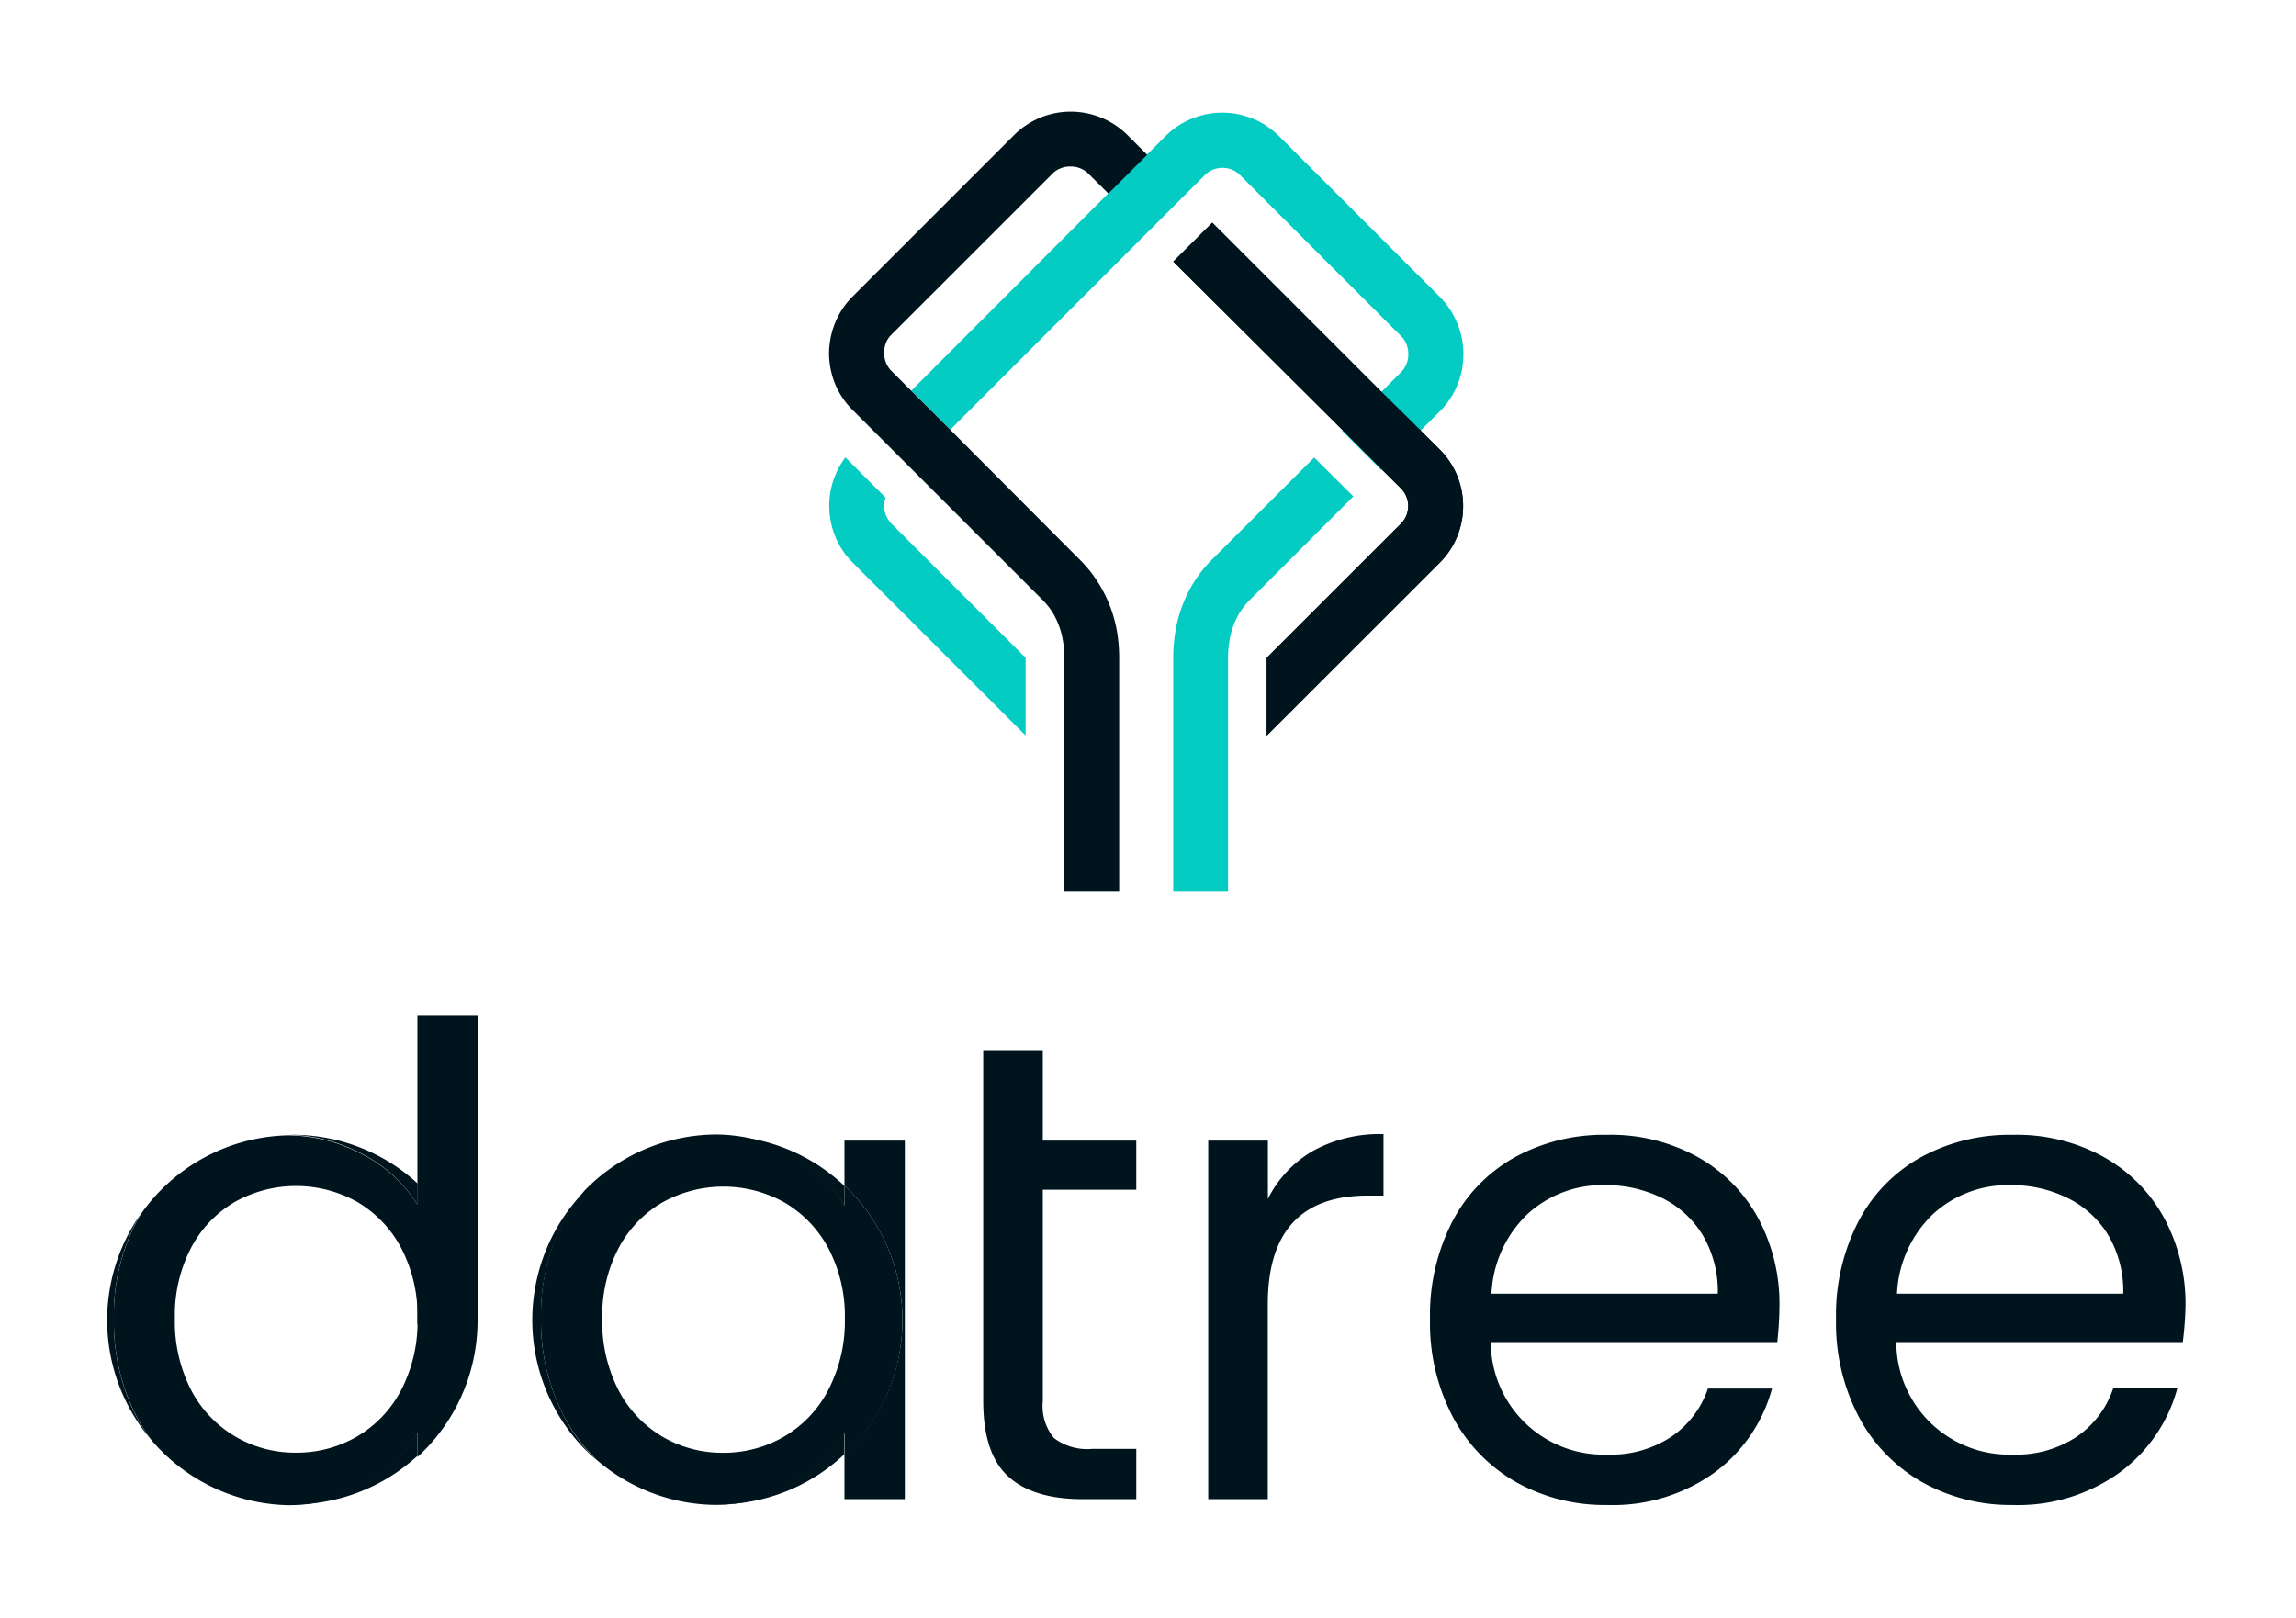 <svg id="Layer_1" data-name="Layer 1" xmlns="http://www.w3.org/2000/svg" viewBox="0 0 228.17 160.78"><defs><style>.cls-1,.cls-3{fill:#00141e;}.cls-2{fill:#05ccc2;}.cls-2,.cls-3{fill-rule:evenodd;}</style></defs><path class="cls-1" d="M41.48,119.74V100.89h6v30.75h-6v-6.7"/><path class="cls-1" d="M97.71,113.37v-9h5.92v9h9.29v4.88h-9.29v21a5,5,0,0,0,1.1,3.67,5.44,5.44,0,0,0,3.84,1.08h4.35v5h-5.33q-4.94,0-7.41-2.27t-2.47-7.48V113.37Z"/><path class="cls-1" d="M130.44,114.41a13.73,13.73,0,0,1,7.05-1.69v6.11h-1.56q-9.94,0-9.94,10.79V149h-5.92V113.37H126v5.79A11.34,11.34,0,0,1,130.44,114.41Z"/><path class="cls-1" d="M176.62,133.39H148.15a11.2,11.2,0,0,0,11.57,11.18,10.86,10.86,0,0,0,6.4-1.79,9.45,9.45,0,0,0,3.61-4.77h6.37a15.32,15.32,0,0,1-5.72,8.35,17.29,17.29,0,0,1-10.66,3.22,18,18,0,0,1-9.07-2.28,16.15,16.15,0,0,1-6.27-6.47,20,20,0,0,1-2.27-9.71,20.26,20.26,0,0,1,2.21-9.69,15.49,15.49,0,0,1,6.2-6.4,18.44,18.44,0,0,1,9.2-2.24,17.81,17.81,0,0,1,9,2.21,15.32,15.32,0,0,1,6,6.07,18,18,0,0,1,2.12,8.75A34.93,34.93,0,0,1,176.62,133.39Zm-7.41-10.63a9.73,9.73,0,0,0-4.06-3.7,12.61,12.61,0,0,0-5.69-1.27,11,11,0,0,0-7.64,2.86,11.65,11.65,0,0,0-3.6,7.93h22.49A10.91,10.91,0,0,0,169.21,122.76Z"/><path class="cls-1" d="M216.92,133.39H188.45A11.2,11.2,0,0,0,200,144.57a10.86,10.86,0,0,0,6.4-1.79A9.45,9.45,0,0,0,210,138h6.37a15.32,15.32,0,0,1-5.72,8.35A17.29,17.29,0,0,1,200,149.58,18,18,0,0,1,191,147.3a16.15,16.15,0,0,1-6.27-6.47,20,20,0,0,1-2.27-9.71,20.26,20.26,0,0,1,2.21-9.69,15.49,15.49,0,0,1,6.2-6.4,18.44,18.44,0,0,1,9.2-2.24,17.81,17.81,0,0,1,9,2.21,15.32,15.32,0,0,1,6,6.07,18,18,0,0,1,2.12,8.75A34.93,34.93,0,0,1,216.92,133.39Zm-7.41-10.63a9.73,9.73,0,0,0-4.06-3.7,12.61,12.61,0,0,0-5.69-1.27,11,11,0,0,0-7.64,2.86,11.65,11.65,0,0,0-3.6,7.93H211A10.91,10.91,0,0,0,209.51,122.76Z"/><path class="cls-1" d="M83.92,113.37v4.46a18.36,18.36,0,0,1,0,26.71V149h6V113.37Z"/><path class="cls-1" d="M83.92,119.87v-2a18.27,18.27,0,0,0-12.64-5H71a15.8,15.8,0,0,1,7.83,2A13.37,13.37,0,0,1,83.92,119.87Z"/><path class="cls-1" d="M53.76,131.05A20.08,20.08,0,0,1,56,121.46a17.26,17.26,0,0,1,2.2-3.18,18.39,18.39,0,0,0,1,26.78A17.21,17.21,0,0,1,56,140.67,20.49,20.49,0,0,1,53.76,131.05Z"/><path class="cls-1" d="M78.69,147.53a15.55,15.55,0,0,1-7.77,2h.36a18.31,18.31,0,0,0,12.64-5v-2.18A14,14,0,0,1,78.69,147.53Z"/><path class="cls-1" d="M89.68,131.18a18.33,18.33,0,0,0-5.76-13.35v2a13.37,13.37,0,0,0-5.13-5.07,15.8,15.8,0,0,0-7.83-2,18.37,18.37,0,0,0-12.79,5.49,17.26,17.26,0,0,0-2.2,3.18,20.08,20.08,0,0,0-2.21,9.59A20.49,20.49,0,0,0,56,140.67a17.21,17.21,0,0,0,3.25,4.39,18.31,18.31,0,0,0,11.7,4.51,15.55,15.55,0,0,0,7.77-2,14,14,0,0,0,5.23-5.17v2.18A18.37,18.37,0,0,0,89.68,131.18Zm-7.38,7a11.49,11.49,0,0,1-4.39,4.61,11.88,11.88,0,0,1-6.08,1.6,11.69,11.69,0,0,1-6-1.6,11.56,11.56,0,0,1-4.36-4.61,14.88,14.88,0,0,1-1.62-7.12,14.5,14.5,0,0,1,1.62-7,11.39,11.39,0,0,1,4.36-4.55,12.45,12.45,0,0,1,12.12,0,11.57,11.57,0,0,1,4.39,4.59,14.5,14.5,0,0,1,1.62,7A14.73,14.73,0,0,1,82.3,138.17Z"/><path class="cls-1" d="M41.48,117.61v2.13a13.77,13.77,0,0,0-5.46-5,16.05,16.05,0,0,0-7.37-1.9,18.35,18.35,0,0,0-14.6,7.76c-.18.29-.35.59-.52.9a20.08,20.08,0,0,0-2.21,9.59,20.49,20.49,0,0,0,2.21,9.62,18.5,18.5,0,0,0,1.56,2.47,18.34,18.34,0,0,0,13.53,6.42,15.27,15.27,0,0,0,7.66-2,13.87,13.87,0,0,0,5.2-5.23v2.45a18.39,18.39,0,0,0,0-27.14Zm-1.62,20.56a11.49,11.49,0,0,1-4.39,4.61,11.88,11.88,0,0,1-6.08,1.6,11.69,11.69,0,0,1-6-1.6A11.56,11.56,0,0,1,19,138.17a14.88,14.88,0,0,1-1.62-7.12A14.5,14.5,0,0,1,19,124a11.39,11.39,0,0,1,4.36-4.55,12.45,12.45,0,0,1,12.12,0,11.57,11.57,0,0,1,4.39,4.59,14.5,14.5,0,0,1,1.62,7A14.73,14.73,0,0,1,39.86,138.17Z"/><path class="cls-1" d="M41.48,119.74v-2.13a18.29,18.29,0,0,0-12.41-4.82h-.42A16.05,16.05,0,0,1,36,114.7,13.77,13.77,0,0,1,41.48,119.74Z"/><path class="cls-1" d="M11.32,131.05a20.08,20.08,0,0,1,2.21-9.59c.17-.31.34-.61.52-.9a18.38,18.38,0,0,0,1,22.58,18.5,18.5,0,0,1-1.56-2.47A20.49,20.49,0,0,1,11.32,131.05Z"/><path class="cls-1" d="M36.28,147.53a15.27,15.27,0,0,1-7.66,2l.45,0a18.3,18.3,0,0,0,12.41-4.83V142.3A13.87,13.87,0,0,1,36.28,147.53Z"/><path class="cls-2" d="M130.6,45.47,120.42,55.64a13.09,13.09,0,0,0-1.67,2.06,13.39,13.39,0,0,0-1.92,4.93,15.8,15.8,0,0,0-.24,2.78V88.56h5.45V65.41a10.06,10.06,0,0,1,.15-1.77,7.46,7.46,0,0,1,.44-1.59,7.16,7.16,0,0,1,.69-1.35,7.29,7.29,0,0,1,1-1.19l10.17-10.17Z"/><path class="cls-2" d="M144.79,32.07a7.86,7.86,0,0,0-1.71-2.57l-16-16a8,8,0,0,0-11.23,0L114,15.35,90.56,38.83l3.87,3.88,23.48-23.49,1.83-1.82a2.24,2.24,0,0,1,.8-.53,2.45,2.45,0,0,1,1.89,0,2.24,2.24,0,0,1,.8.53l16,16a2.29,2.29,0,0,1,.53.79,2.44,2.44,0,0,1,.19,1,2.37,2.37,0,0,1-.19,1,2.33,2.33,0,0,1-.53.8l-1.82,1.83-.15.15-3.87,3.87,3.87,3.87,5.85-5.85a7.86,7.86,0,0,0,1.71-2.57,8,8,0,0,0,.61-3v-.09A7.92,7.92,0,0,0,144.79,32.07Z"/><path class="cls-2" d="M88.06,51.24a2.36,2.36,0,0,1-.19-.94v-.21h0a2.62,2.62,0,0,1,.14-.63h0l-4-4a8.09,8.09,0,0,0-1,1.77,7.77,7.77,0,0,0-.6,2.84h0v.21a8,8,0,0,0,.6,3.05,7.71,7.71,0,0,0,1.71,2.57l17.2,17.2V65.38L88.59,52.05A2.64,2.64,0,0,1,88.06,51.24Z"/><path class="cls-3" d="M141.1,42.71l.15.15,1.83,1.82a8,8,0,0,1,1.72,2.57,8.2,8.2,0,0,1,.6,2.84h0v.21a7.94,7.94,0,0,1-2.31,5.62l-17.21,17.2V65.38l13.34-13.33a2.67,2.67,0,0,0,.54-.81,2.53,2.53,0,0,0,.18-.94v-.21h0a3.2,3.2,0,0,0-.18-.74,2.59,2.59,0,0,0-.53-.8l-1.83-1.82-4.17-4.17L116.6,26l3.87-3.87,16.61,16.61.15.15h0ZM82.39,35.07v.09a8.19,8.19,0,0,0,.6,3,7.9,7.9,0,0,0,1.72,2.57l18.78,18.78a7.84,7.84,0,0,1,1,1.19,7.16,7.16,0,0,1,.69,1.35,7.46,7.46,0,0,1,.44,1.59,10.06,10.06,0,0,1,.15,1.77V88.56h5.45V65.41a15.8,15.8,0,0,0-.24-2.78A13.39,13.39,0,0,0,109,57.7a12.62,12.62,0,0,0-1.68-2.06L94.58,42.86l-.15-.15-3.87-3.87-.15-.15-1.83-1.83a2.48,2.48,0,0,1-.53-.8,2.55,2.55,0,0,1-.18-1,2.62,2.62,0,0,1,.18-1,2.44,2.44,0,0,1,.53-.79l16-16a2.29,2.29,0,0,1,.79-.53,2.44,2.44,0,0,1,1-.19,2.41,2.41,0,0,1,1,.19,2.33,2.33,0,0,1,.8.53l1.83,1.82.15.15,4-4-.14.15-.15-.15-1.83-1.83a8,8,0,0,0-8.67-1.71,8.08,8.08,0,0,0-2.57,1.71l-16,16A7.9,7.9,0,0,0,83,32.07,8.11,8.11,0,0,0,82.39,35.07Z"/><path class="cls-3" d="M141.1,42.71l.15.15,1.83,1.82a8,8,0,0,1,1.72,2.57,8.2,8.2,0,0,1,.6,2.84h0v.21a7.94,7.94,0,0,1-2.31,5.62l-17.21,17.2V65.38l13.34-13.33a2.67,2.67,0,0,0,.54-.81,2.53,2.53,0,0,0,.18-.94v-.21h0a3.2,3.2,0,0,0-.18-.74,2.59,2.59,0,0,0-.53-.8l-1.83-1.82-4.17-4.17L116.6,26l3.87-3.87,16.61,16.61.15.15h0Z"/></svg>